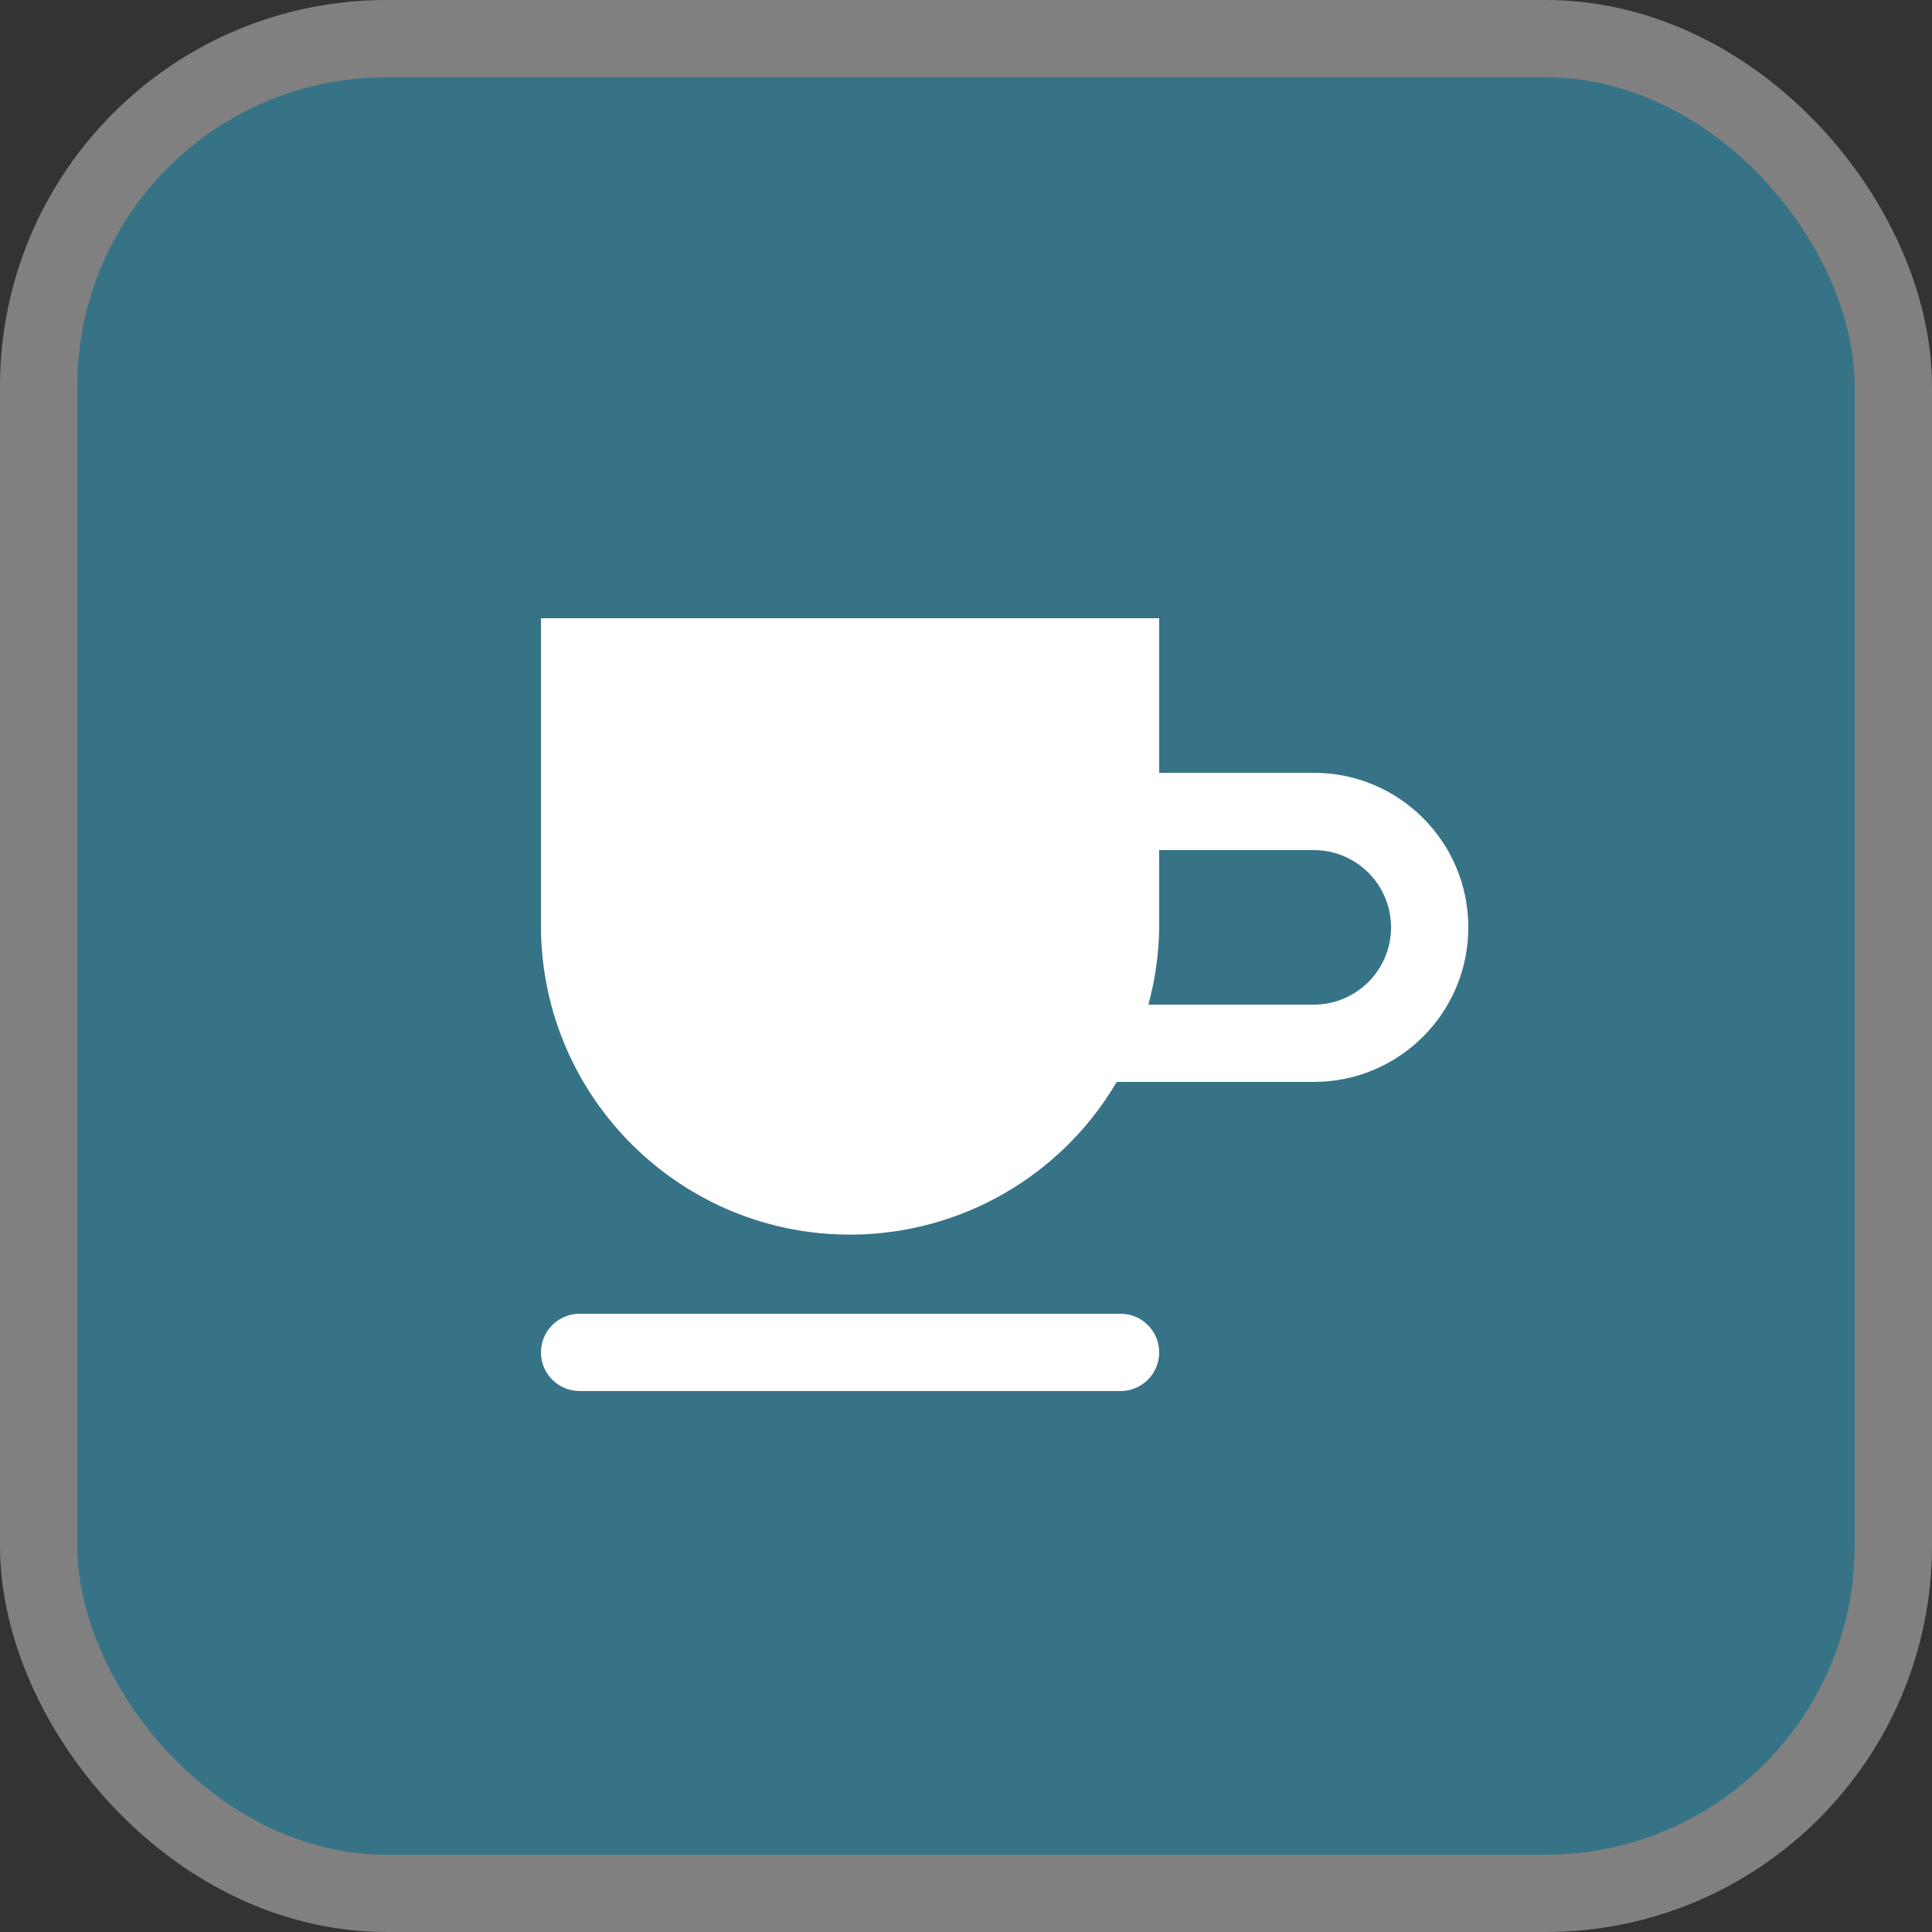 <svg xmlns="http://www.w3.org/2000/svg" viewBox="0 0 25 25" height="25" width="25"><rect x="0" y="0" width="25" height="25" fill="#333333" stroke="none"/><title>8.svg</title><rect fill="none" x="0" y="0" width="25" height="25"></rect><rect x="1" y="1" rx="4" ry="4" width="23" height="23" stroke="#808080" style="stroke-linejoin:round;stroke-miterlimit:4;" fill="#808080" stroke-width="2"></rect><rect x="1" y="1" width="23" height="23" rx="4" ry="4" fill="#377387"></rect><path fill="#ffffff" transform="translate(5 5)" d="M12,5h-2V3H2v4c0.013,2.209,1.815,3.989,4.024,3.976C7.434,10.967,8.736,10.217,9.45,9H12c1.105,0,2-0.895,2-2 S13.105,5,12,5z M12,8H9.86C9.949,7.674,9.996,7.338,10,7V6h2c0.552,0,1,0.448,1,1S12.552,8,12,8z M10,12.5 c0,0.276-0.224,0.5-0.5,0.5h-7C2.224,13,2,12.776,2,12.5S2.224,12,2.5,12h7C9.776,12,10,12.224,10,12.5z"></path></svg>
